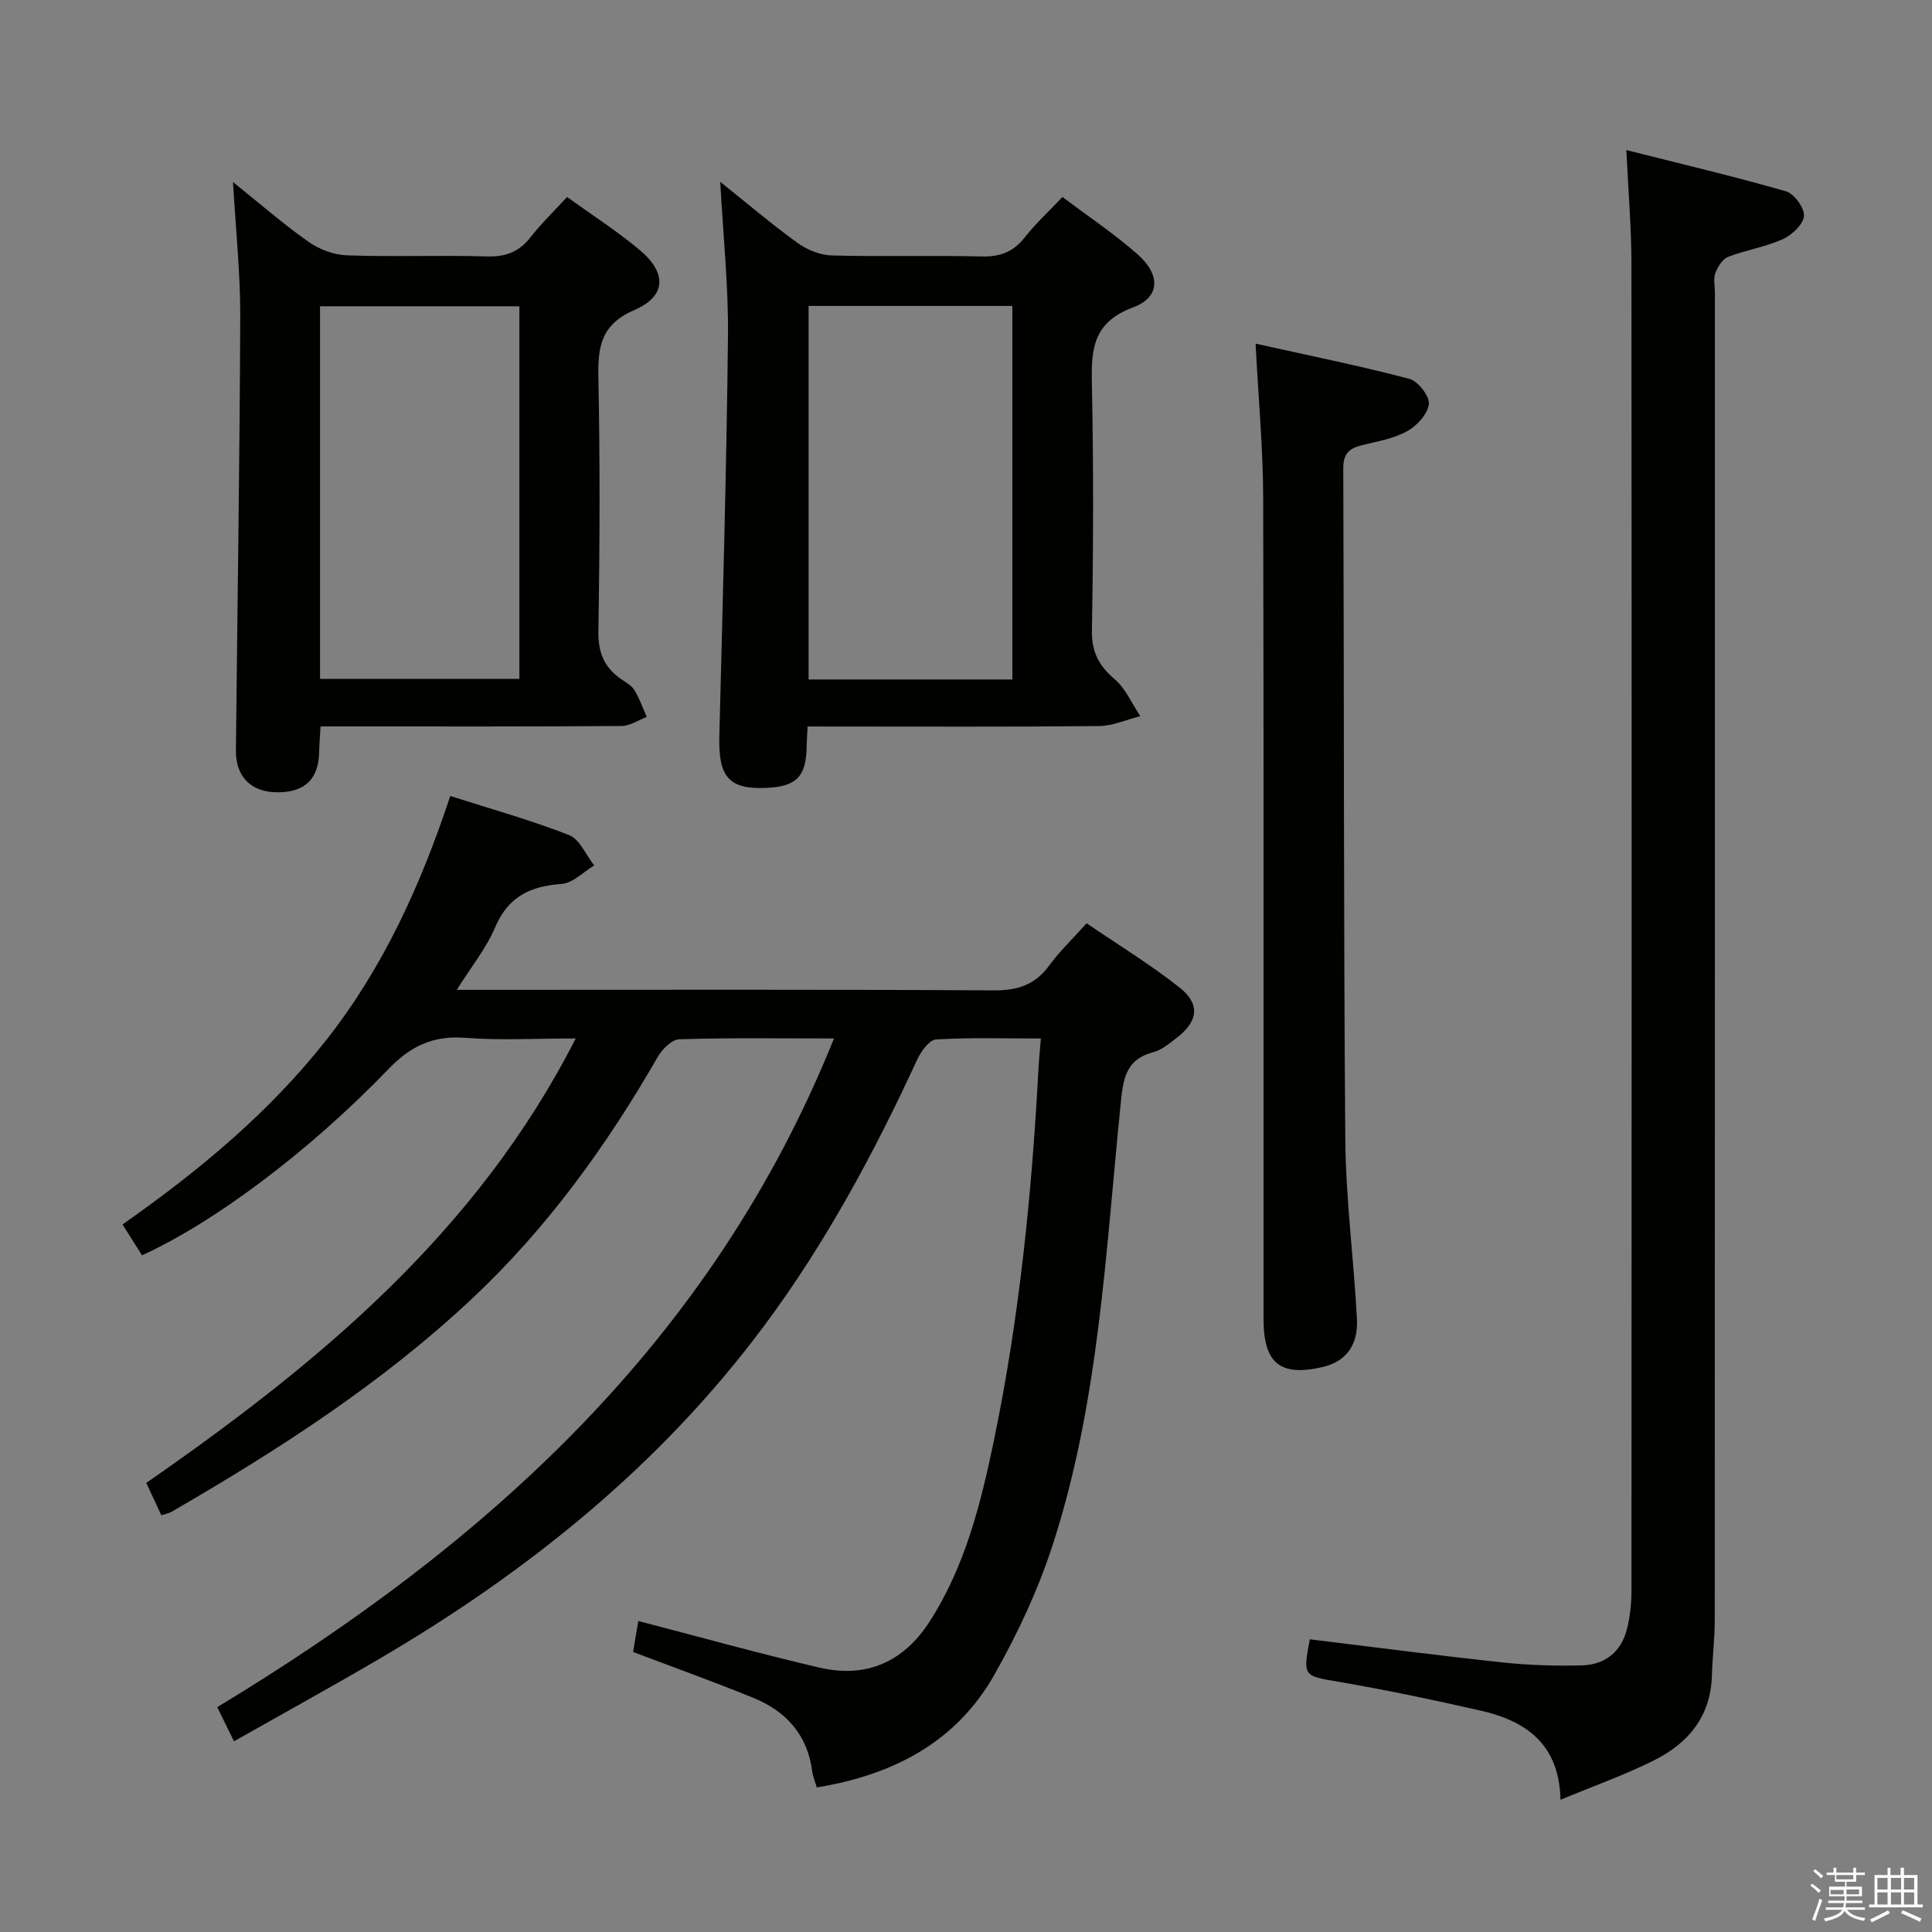 <svg enable-background="new 0 0 400 400" viewBox="0 0 400 400" xmlns="http://www.w3.org/2000/svg"><rect x="0" y="0" width="400" height="400" fill="#808080" stroke="none"/><path d="m374.8 390.4.4-.4c.7.5 1.3 1 1.8 1.4l-.5.5c-.5-.6-1.1-1.1-1.7-1.5zm1 7.3-.6-.3c.5-1.4 1.1-2.8 1.5-4.3.2.1.4.2.6.3-.5 1.3-1 2.8-1.5 4.3zm-.4-10.3.4-.4c.4.3 1 .8 1.7 1.4l-.5.5c-.4-.5-1-1-1.6-1.5zm2.5.3h1.7v-1h.6v1h3.5v-1h.6v1h1.8v.5h-1.8v1.4h-2v1h3.2v2h-3.2v.9h3.3v.5h-3.4c0 .3-.1.6-.1.9h4v.5h-3.7c.7.9 1.9 1.5 3.8 1.7-.1.2-.2.4-.3.6-2.1-.4-3.5-1.1-4-2.1-.4 1-1.8 1.7-4 2.2-.1-.2-.2-.4-.3-.6 2.1-.4 3.4-1 3.8-1.8h-3.4v-.5h3.6c.1-.3.1-.6.2-.9h-3.3v-.5h3.4c0-.3 0-.6 0-.9h-3.2v-2h3.3v-1h-2.1v-1.4h-1.7v-.5zm1.1 3.5v1h2.7c0-.3 0-.4 0-.4 0-.2 0-.2 0-.2 0-.1 0-.2 0-.3h-2.7zm1.2-3v.9h3.5v-.9zm4.7 3h-2.6v.6.4h2.6z" fill="#fbfafc"/><path d="m393.6 386.7h.6v1.5h2.8v6.1h1.1v.6h-11.1v-.6h1.1v-6.1h2.7v-1.5h.6v1.5h2.1v-1.5zm-2.7 8.8.4.6c-1.2.6-2.5 1.3-3.8 1.9-.1-.2-.2-.4-.3-.6 1.2-.6 2.5-1.2 3.7-1.9zm-2.2-6.7v2.4h2.1v-2.4zm0 3v2.5h2.1v-2.5zm2.8-3v2.4h2.1v-2.4zm0 3v2.5h2.1v-2.5zm6 6.1c-1.4-.7-2.7-1.3-3.9-1.8l.3-.6c1.5.6 2.7 1.2 3.9 1.7zm-1.2-9.1h-2.1v2.4h2.1zm-2.1 3v2.5h2.1v-2.5z" fill="#fbfafc"/><g fill="#010100"><path d="m172.67 215c-11.4 0-21.73-.16-32.04.17-1.55.05-3.54 2.06-4.46 3.67-10.6 18.43-22.96 35.52-38.51 50.1-18.69 17.52-40.07 31.28-62.14 44.06-.56.32-1.24.43-2.12.72-.99-2.14-1.95-4.22-3.11-6.7 35.5-24.66 68.34-51.68 88.91-92.02-8.14 0-15.54.43-22.87-.13-6.68-.5-11.31 1.68-15.99 6.55-16.81 17.46-36.42 31.87-50.94 38.48-1.28-2.02-2.57-4.07-4.03-6.39 15.87-11.13 30.44-23.24 42.26-38.28 11.74-14.95 19.49-32 25.59-50.43 8.37 2.68 16.65 4.98 24.6 8.09 2.21.87 3.49 4.13 5.2 6.29-2.24 1.34-4.42 3.67-6.74 3.83-6.49.46-11.08 2.62-13.78 9.01-1.83 4.32-4.92 8.11-7.93 12.92h6.21c34.99 0 69.98-.1 104.97.11 4.93.03 8.53-1.13 11.46-5.13 2.14-2.93 4.81-5.47 7.76-8.77 6.53 4.46 13.19 8.52 19.26 13.32 4.3 3.4 3.83 6.96-.5 10.32-1.56 1.22-3.23 2.62-5.08 3.1-5.78 1.52-6.14 5.92-6.63 10.71-3.13 30.71-4.47 61.74-14.11 91.38-3.01 9.24-7.22 18.24-12.01 26.71-7.9 13.98-20.92 20.78-36.79 23.38-.35-1.2-.81-2.25-.95-3.33-.97-7.54-5.38-12.43-12.13-15.19-8.11-3.32-16.37-6.27-24.95-9.53.35-2.06.72-4.28 1.07-6.41 12.57 3.26 24.97 6.73 37.5 9.65 9.65 2.25 17.38-1.13 22.76-9.45 7.45-11.52 10.69-24.63 13.42-37.82 5.23-25.26 7.79-50.86 9.17-76.6.1-1.94.3-3.87.5-6.38-7.49 0-14.62-.23-21.71.2-1.41.09-3.13 2.51-3.92 4.22-8.93 19.37-19.01 38.08-31.78 55.22-21.44 28.76-48.77 50.75-79.51 68.77-9.86 5.78-19.89 11.29-30.13 17.1-1.27-2.59-2.28-4.66-3.47-7.07 55.63-33.66 102.38-75.51 127.69-138.45z"/><path d="m323.08 372.62c-.25-11.61-7.22-16.33-16.55-18.46-9.7-2.21-19.45-4.26-29.25-5.94-7.44-1.28-7.55-1.04-6.1-8.82 13.3 1.62 26.59 3.36 39.91 4.79 5.44.58 10.96.75 16.43.61 4.8-.13 8.16-2.83 9.34-7.58.63-2.55.92-5.24.92-7.87.05-91.66.06-183.32-.01-274.99-.01-7.28-.64-14.57-1.05-23.29 11.48 2.9 22.34 5.46 33.05 8.54 1.7.49 3.86 3.47 3.72 5.11-.15 1.76-2.49 3.94-4.39 4.8-3.6 1.62-7.64 2.24-11.34 3.67-1.15.45-2.12 2.05-2.61 3.34-.44 1.17-.1 2.63-.1 3.97 0 91.66.01 183.32-.03 274.99 0 3.81-.49 7.63-.59 11.44-.24 8.47-4.93 14.03-12.04 17.56-6.03 3.01-12.44 5.28-19.31 8.13z"/><path d="m167.21 150.41c-.09 1.85-.19 3-.2 4.16-.1 6.21-2.09 8.26-8.3 8.55-7.75.36-9.99-2.21-9.78-10.62.69-27.59 1.49-55.19 1.79-82.79.12-10.4-1-20.81-1.6-32.06 5.65 4.51 10.67 8.8 16.01 12.65 1.98 1.43 4.68 2.52 7.09 2.59 10.32.28 20.65-.05 30.97.21 3.84.1 6.6-.93 8.98-3.96 2.24-2.84 4.94-5.33 7.8-8.36 5.34 4.03 10.74 7.63 15.56 11.88 4.78 4.22 4.71 8.88-.94 10.98-8.88 3.29-8.66 9.49-8.51 16.89.34 16.64.28 33.3-.01 49.95-.08 4.48 1.41 7.32 4.71 10.14 2.28 1.95 3.57 5.06 5.3 7.66-2.84.71-5.67 2.01-8.51 2.04-18.15.19-36.3.1-54.45.1-1.82-.01-3.63-.01-5.91-.01zm42.39-9.73c0-26.08 0-51.73 0-77.34-14.31 0-28.21 0-42.19 0v77.34z"/><path d="m48.24 37.69c5.51 4.42 10.39 8.69 15.66 12.39 2.24 1.58 5.28 2.7 8 2.79 9.65.33 19.33-.06 28.99.22 3.86.11 6.61-.97 8.98-4 2.23-2.87 4.88-5.41 7.54-8.3 5.15 3.72 10.34 7.04 15.02 10.96 5.65 4.73 5.55 9.56-1.04 12.41-6.92 2.99-7.63 7.54-7.5 13.96.35 17.49.29 34.99 0 52.48-.08 4.49 1.2 7.63 4.79 10.06.96.65 2.1 1.29 2.67 2.22 1.05 1.73 1.73 3.69 2.56 5.55-1.74.66-3.47 1.87-5.22 1.88-18.66.14-37.32.09-55.99.09-1.98 0-3.95 0-6.33 0-.12 2.02-.26 3.61-.29 5.2-.09 5.66-2.89 8.43-8.59 8.44-5.44.01-8.7-3.17-8.65-8.65.31-29.96.79-59.93.9-89.89.03-8.93-.93-17.88-1.5-27.81zm18.02 102.86h41.27c0-25.92 0-51.57 0-77.14-13.96 0-27.52 0-41.27 0z"/><path d="m259.96 71.15c10.99 2.44 21.5 4.57 31.85 7.29 1.79.47 4.21 3.61 4.02 5.23-.25 2.08-2.5 4.52-4.54 5.63-2.84 1.55-6.24 2.11-9.45 2.91-2.6.65-3.75 1.83-3.73 4.8.18 46.29.05 92.58.42 138.87.1 12.43 1.77 24.83 2.41 37.26.28 5.55-2.46 8.83-7.18 9.91-8.66 1.98-12.14-.77-12.15-9.83-.03-56.79.06-113.57-.08-170.36-.04-10.08-.98-20.18-1.57-31.71z"/></g></svg>